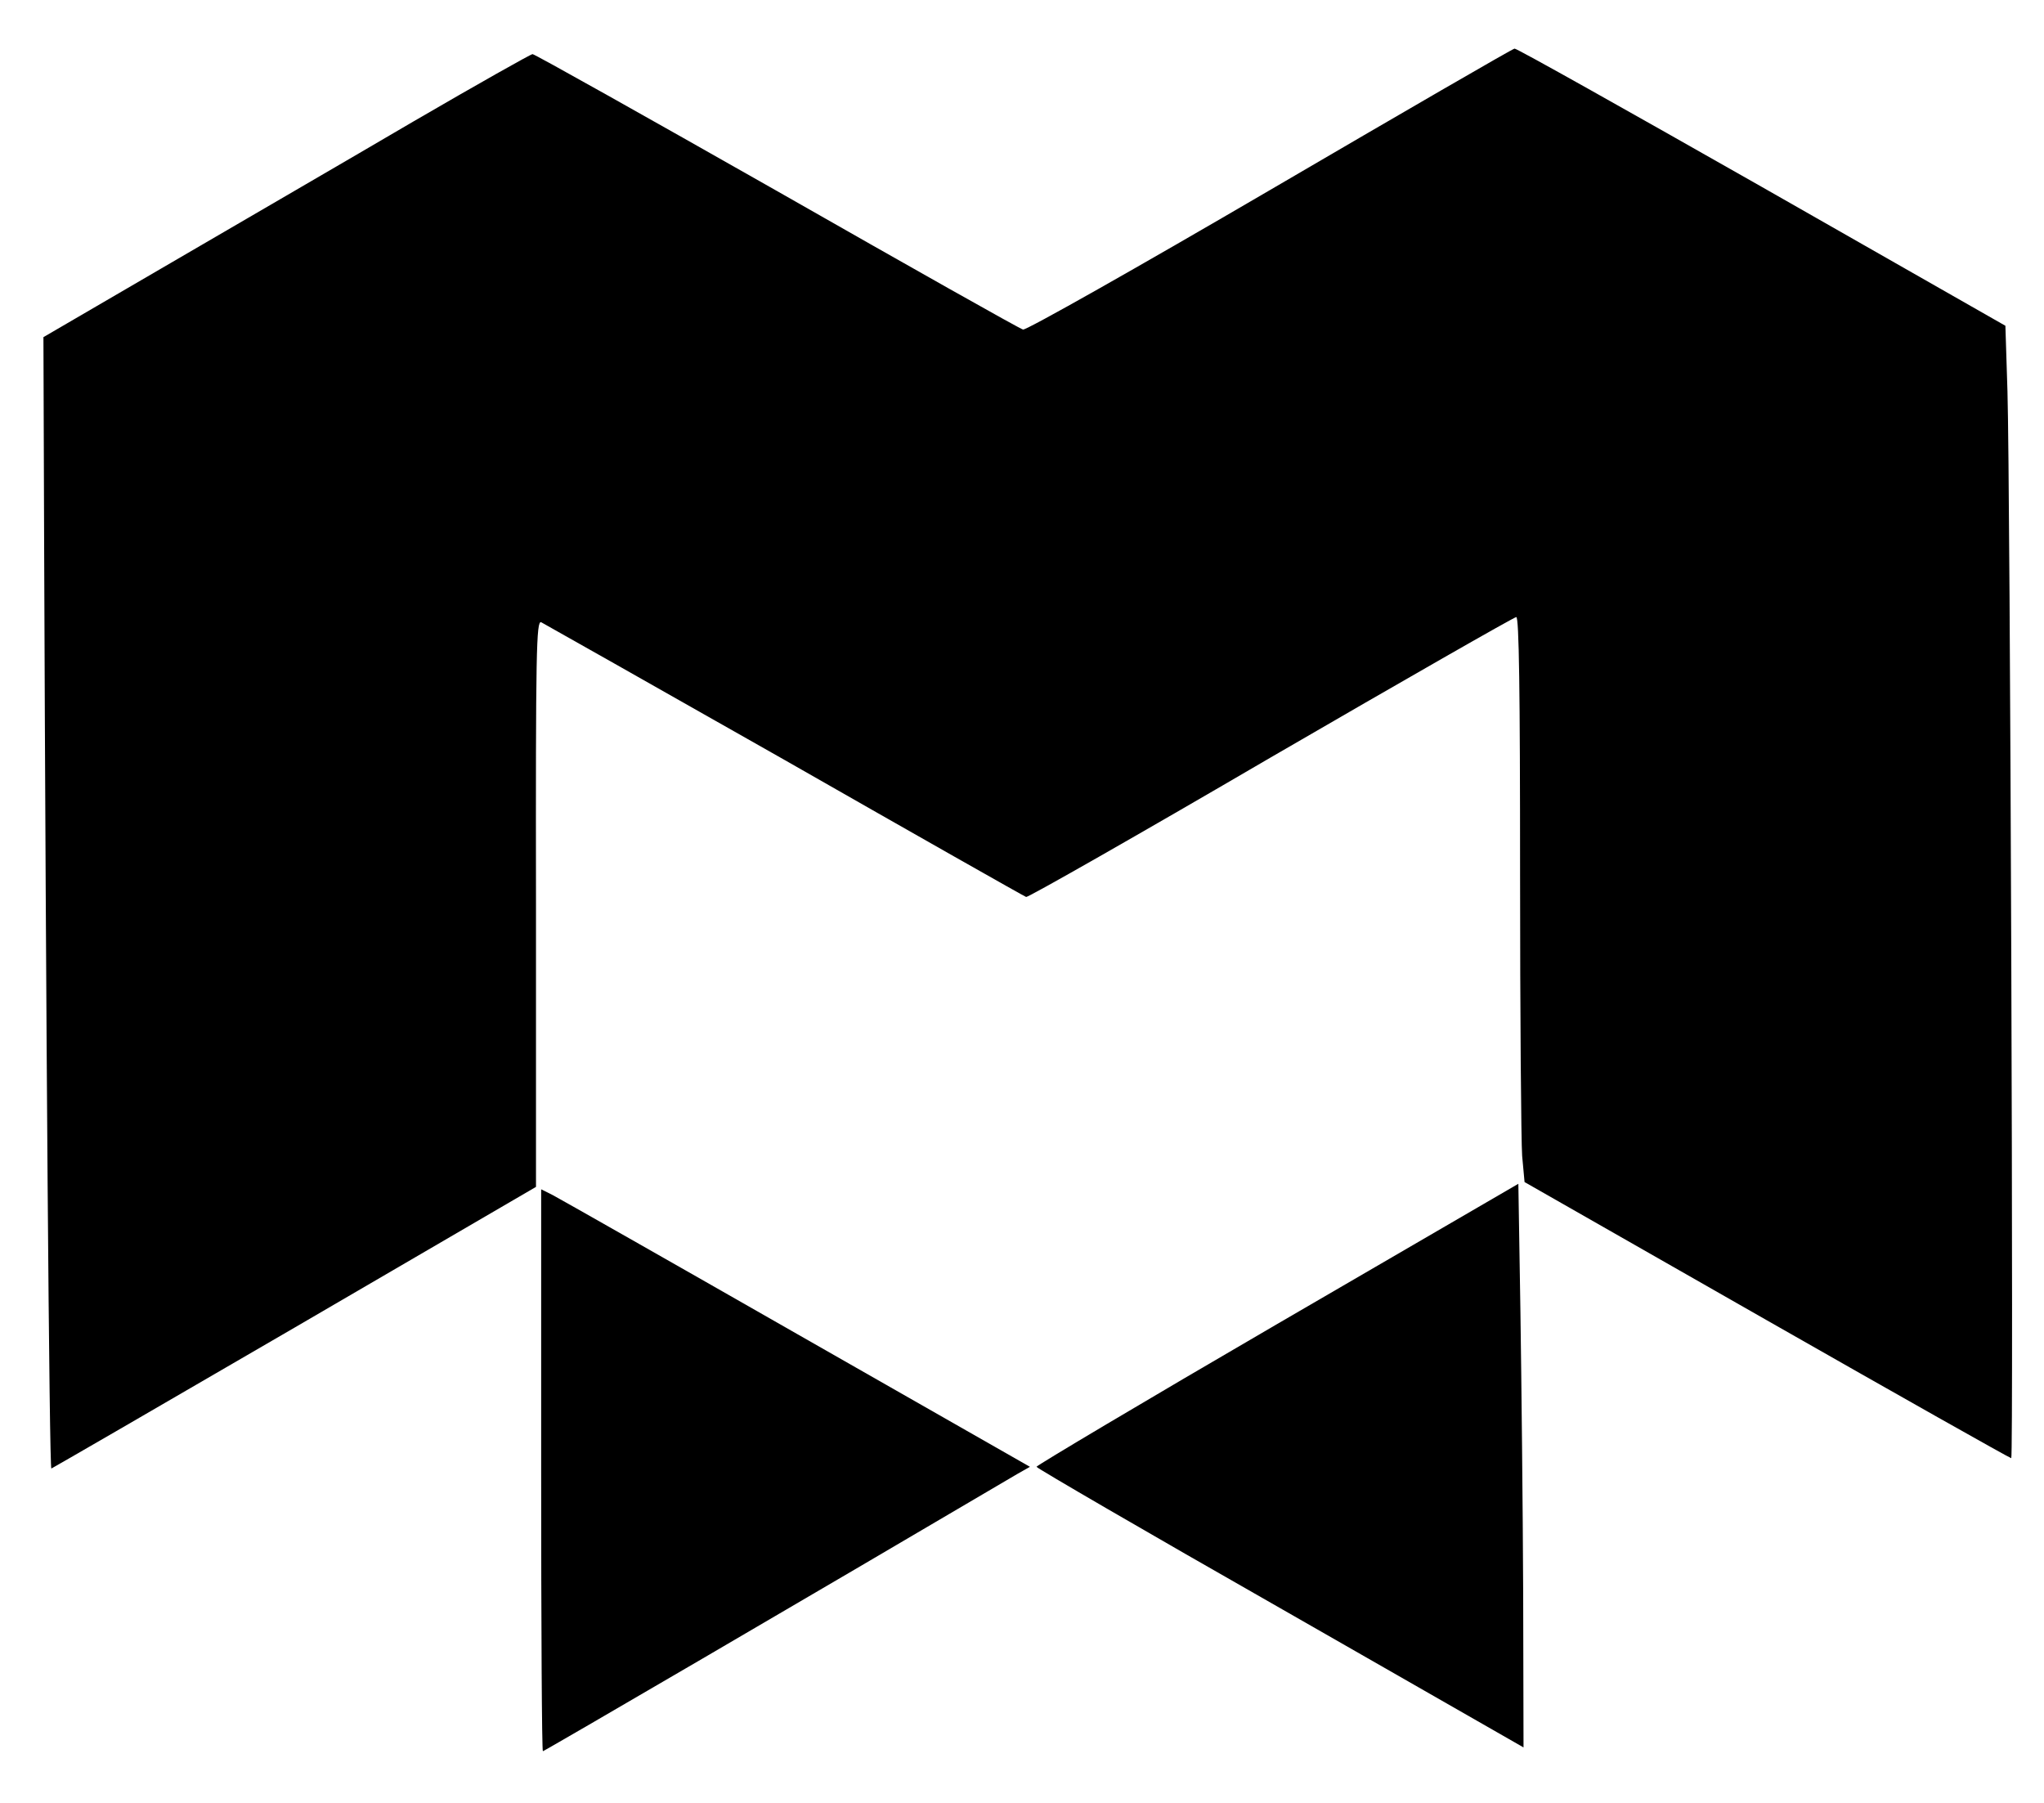 <?xml version="1.0" standalone="no"?>
<!DOCTYPE svg PUBLIC "-//W3C//DTD SVG 20010904//EN"
 "http://www.w3.org/TR/2001/REC-SVG-20010904/DTD/svg10.dtd">
<svg version="1.0" xmlns="http://www.w3.org/2000/svg"
 width="593pt" height="523pt" viewBox="0 0 593 523"
 preserveAspectRatio="xMidYMid meet">

<g transform="translate(0,523) scale(0.1,-0.1)"
fill="#000000" stroke="none">
<path d="M3685 4679 c-385 -225 -707 -407 -717 -405 -9 2 -330 183 -714 402
-384 218 -703 397 -709 397 -5 0 -161 -88 -345 -195 -184 -108 -501 -292 -705
-411 l-369 -215 2 -588 c5 -1380 15 -2694 21 -2694 3 1 321 185 706 409 l700
408 0 822 c-1 734 1 821 15 816 8 -4 326 -184 707 -400 380 -217 696 -396 700
-397 5 -2 325 180 710 405 386 224 706 407 712 407 8 0 11 -214 11 -743 0
-409 3 -778 6 -820 l7 -76 703 -401 c386 -220 705 -400 709 -400 7 0 -3 2822
-11 3095 l-6 190 -707 403 c-389 221 -711 402 -717 401 -5 0 -324 -185 -709
-410z"/>
<path d="M3705 1389 c-385 -224 -699 -411 -698 -414 1 -4 319 -189 707 -410
l706 -404 -1 447 c-1 246 -5 614 -8 818 l-6 370 -700 -407z"/>
<path d="M1570 965 c0 -448 2 -815 5 -815 4 0 770 447 1376 804 l37 21 -675
385 c-371 212 -690 393 -709 403 l-34 17 0 -815z"/>
</g>
</svg>

